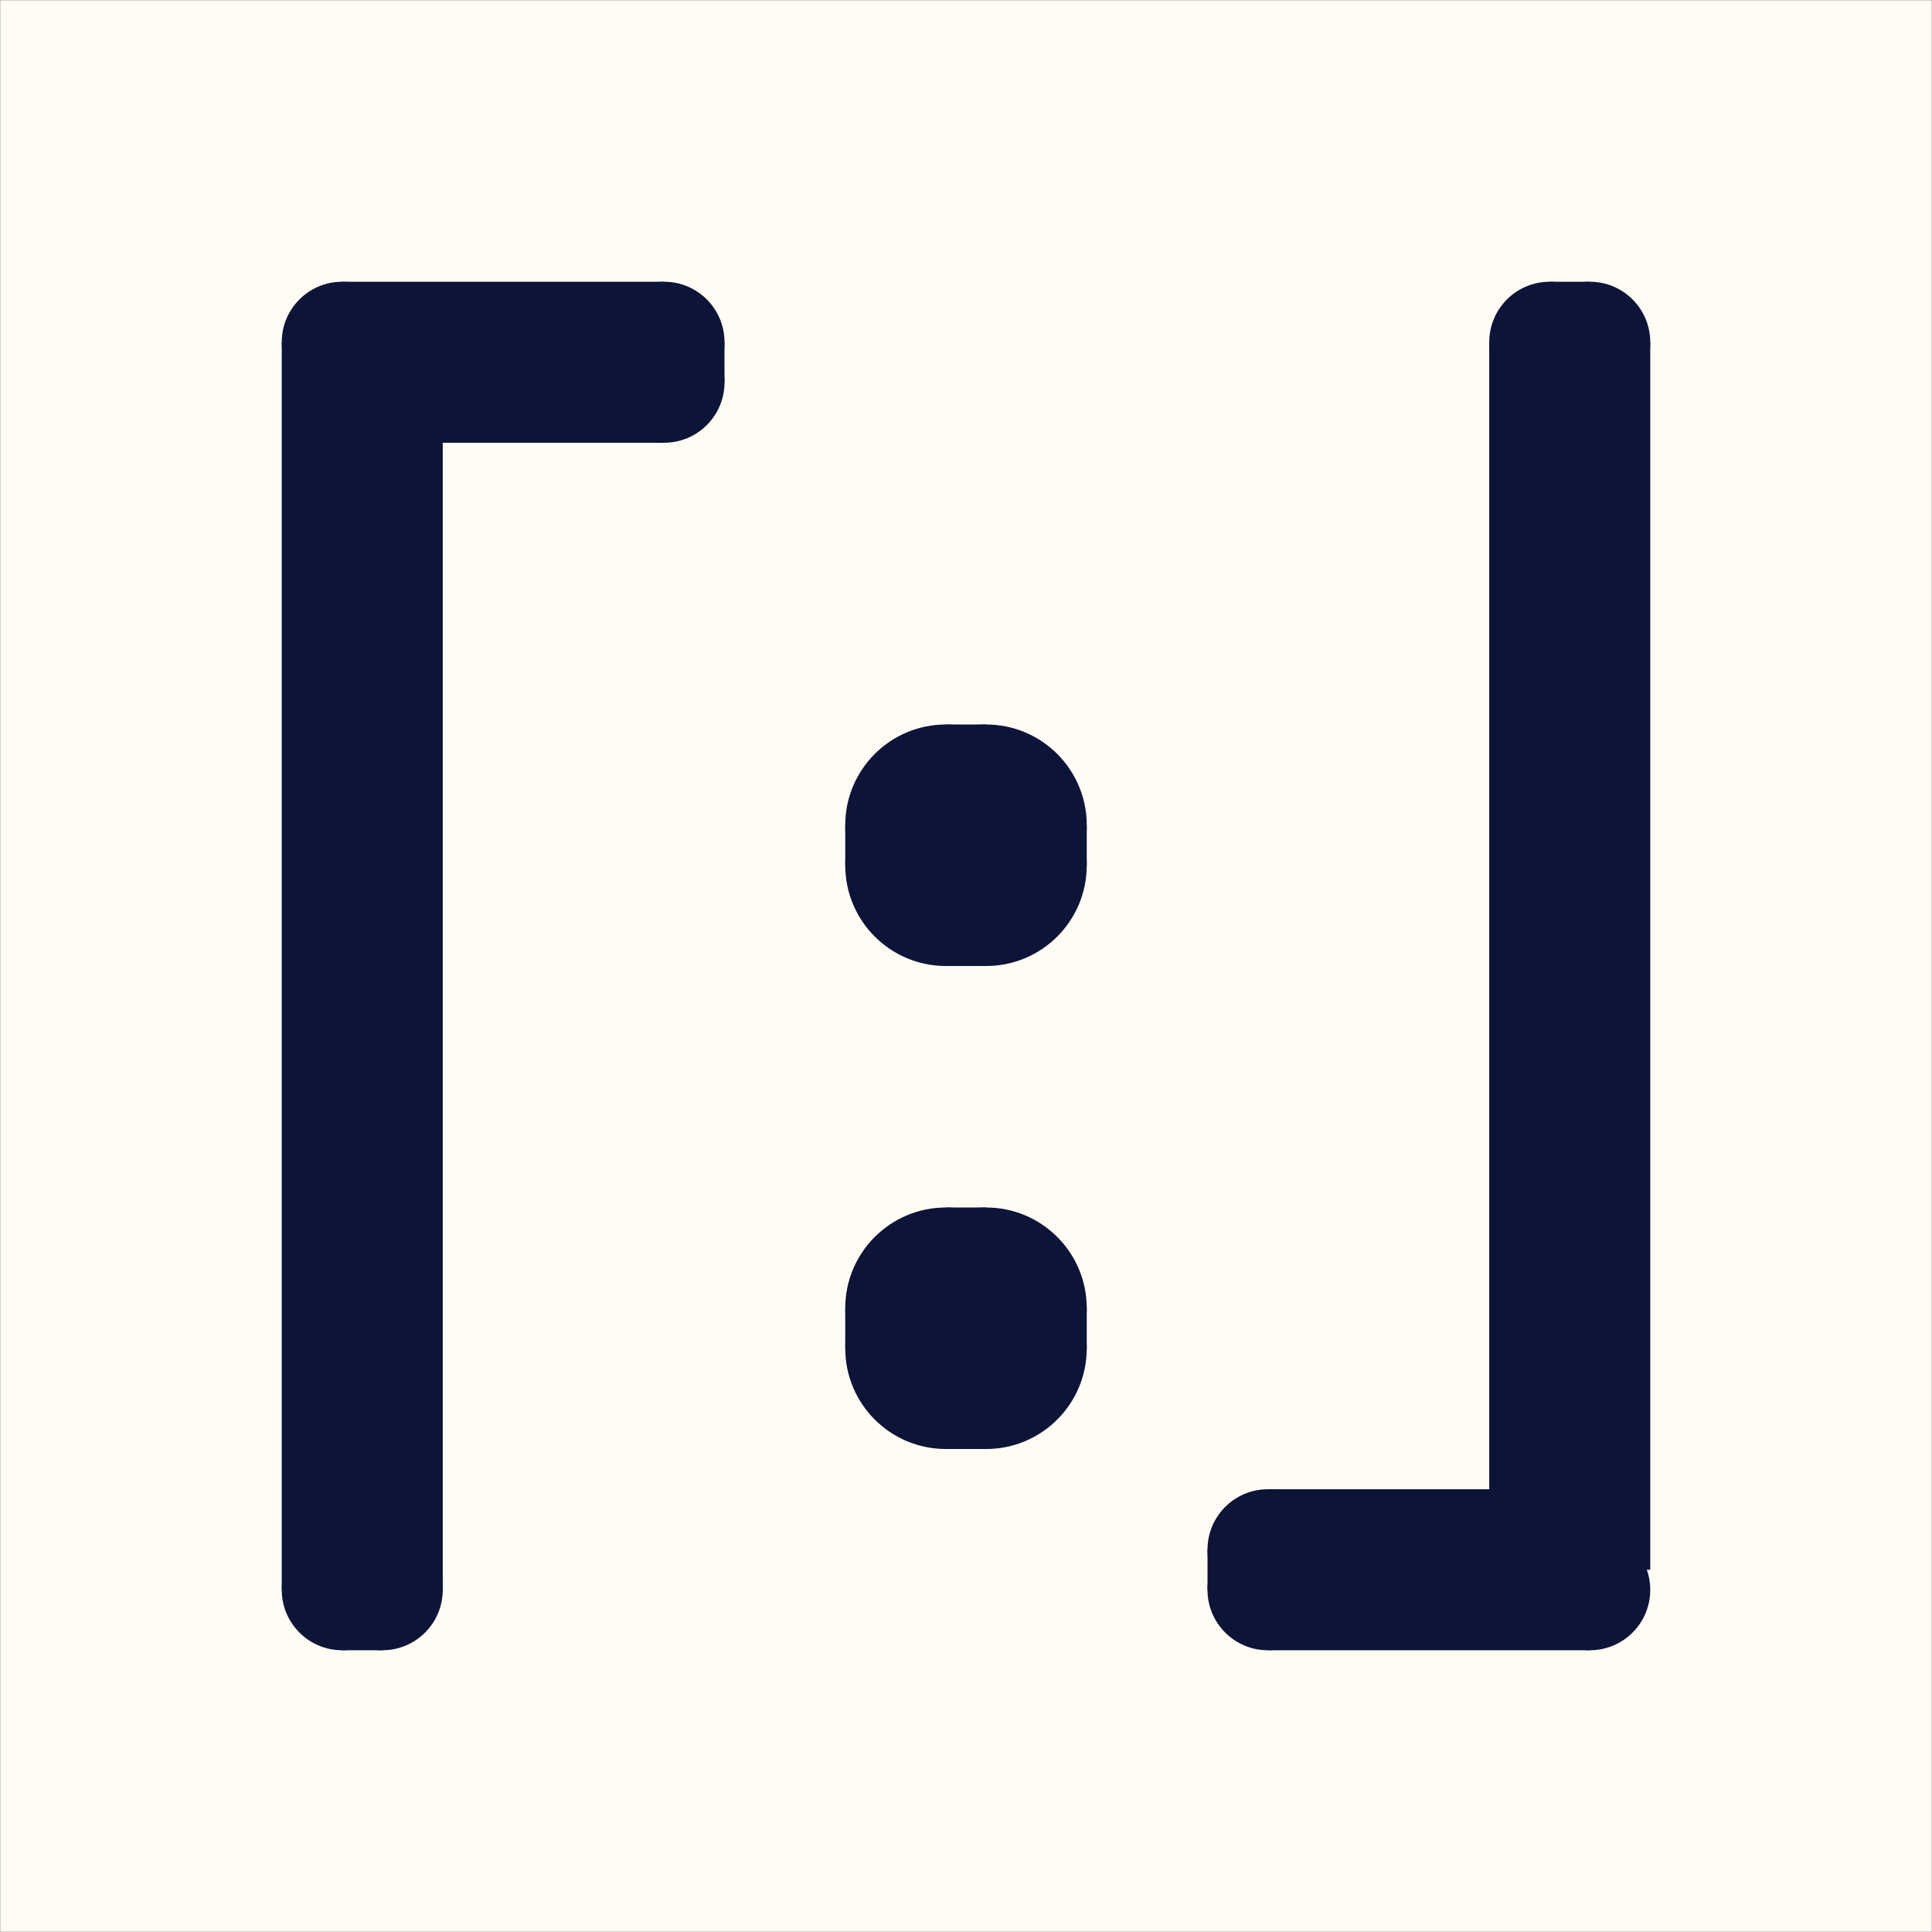 <?xml version="1.0" encoding="UTF-8" standalone="no"?>
<!-- Creator: fig2dev Version 3.2.7b -->
<!-- CreationDate: 2020-05-21 10:48:51 -->
<!-- Magnification: 0.5 -->
<svg	xmlns="http://www.w3.org/2000/svg"
	xmlns:xlink="http://www.w3.org/1999/xlink"
	width="216pt" height="216pt"
	viewBox="0 0 7200 7200">
<rect x="0" y="0" width="7200" height="7200" fill="#808080" stroke="none"/>
<g fill="none">
<!-- Line -->
<rect x="1" y="1" width="7198" height="7198" fill="#fffcf4"/>
<!-- Circle -->
<circle cx="3675" cy="4875" r="375" fill="#0c1438"/>
<!-- Circle -->
<circle cx="3525" cy="4875" r="375" fill="#0c1438"/>
<!-- Circle -->
<circle cx="3525" cy="5025" r="375" fill="#0c1438"/>
<!-- Circle -->
<circle cx="3675" cy="5025" r="375" fill="#0c1438"/>
<!-- Line -->
<rect x="3525" y="4500" width="150" height="900" fill="#0c1438"/>
<!-- Line -->
<rect x="3150" y="4875" width="900" height="150" fill="#0c1438"/>
<!-- Circle -->
<circle cx="3675" cy="3075" r="375" fill="#0c1438"/>
<!-- Circle -->
<circle cx="3525" cy="3075" r="375" fill="#0c1438"/>
<!-- Circle -->
<circle cx="3525" cy="3225" r="375" fill="#0c1438"/>
<!-- Circle -->
<circle cx="3675" cy="3225" r="375" fill="#0c1438"/>
<!-- Line -->
<rect x="3525" y="2700" width="150" height="900" fill="#0c1438"/>
<!-- Line -->
<rect x="3150" y="3075" width="900" height="150" fill="#0c1438"/>
<!-- Circle -->
<circle cx="1275" cy="1275" r="225" fill="#0c1438"/>
<!-- Circle -->
<circle cx="2475" cy="1425" r="225" fill="#0c1438"/>
<!-- Circle -->
<circle cx="5925" cy="5925" r="225" fill="#0c1438"/>
<!-- Circle -->
<circle cx="4725" cy="5925" r="225" fill="#0c1438"/>
<!-- Circle -->
<circle cx="4725" cy="5775" r="225" fill="#0c1438"/>
<!-- Circle -->
<circle cx="5775" cy="1275" r="225" fill="#0c1438"/>
<!-- Circle -->
<circle cx="5925" cy="1275" r="225" fill="#0c1438"/>
<!-- Circle -->
<circle cx="1425" cy="5925" r="225" fill="#0c1438"/>
<!-- Circle -->
<circle cx="1275" cy="5925" r="225" fill="#0c1438"/>
<!-- Circle -->
<circle cx="2475" cy="1275" r="225" fill="#0c1438"/>
<!-- Line -->
<rect x="1800" y="1275" width="900" height="150" fill="#0c1438"/>
<!-- Line -->
<rect x="1275" y="1050" width="1200" height="600" fill="#0c1438"/>
<!-- Line -->
<rect x="4500" y="5775" width="900" height="150" fill="#0c1438"/>
<!-- Line -->
<rect x="4725" y="5550" width="1200" height="600" fill="#0c1438"/>
<!-- Line -->
<rect x="5775" y="1050" width="150" height="600" fill="#0c1438"/>
<!-- Line -->
<rect x="1275" y="5550" width="150" height="600" fill="#0c1438"/>
<!-- Line -->
<rect x="1050" y="1275" width="600" height="4650" fill="#0c1438"/>
<!-- Line -->
<rect x="5550" y="1275" width="600" height="4575" fill="#0c1438"/>
</g>
</svg>
